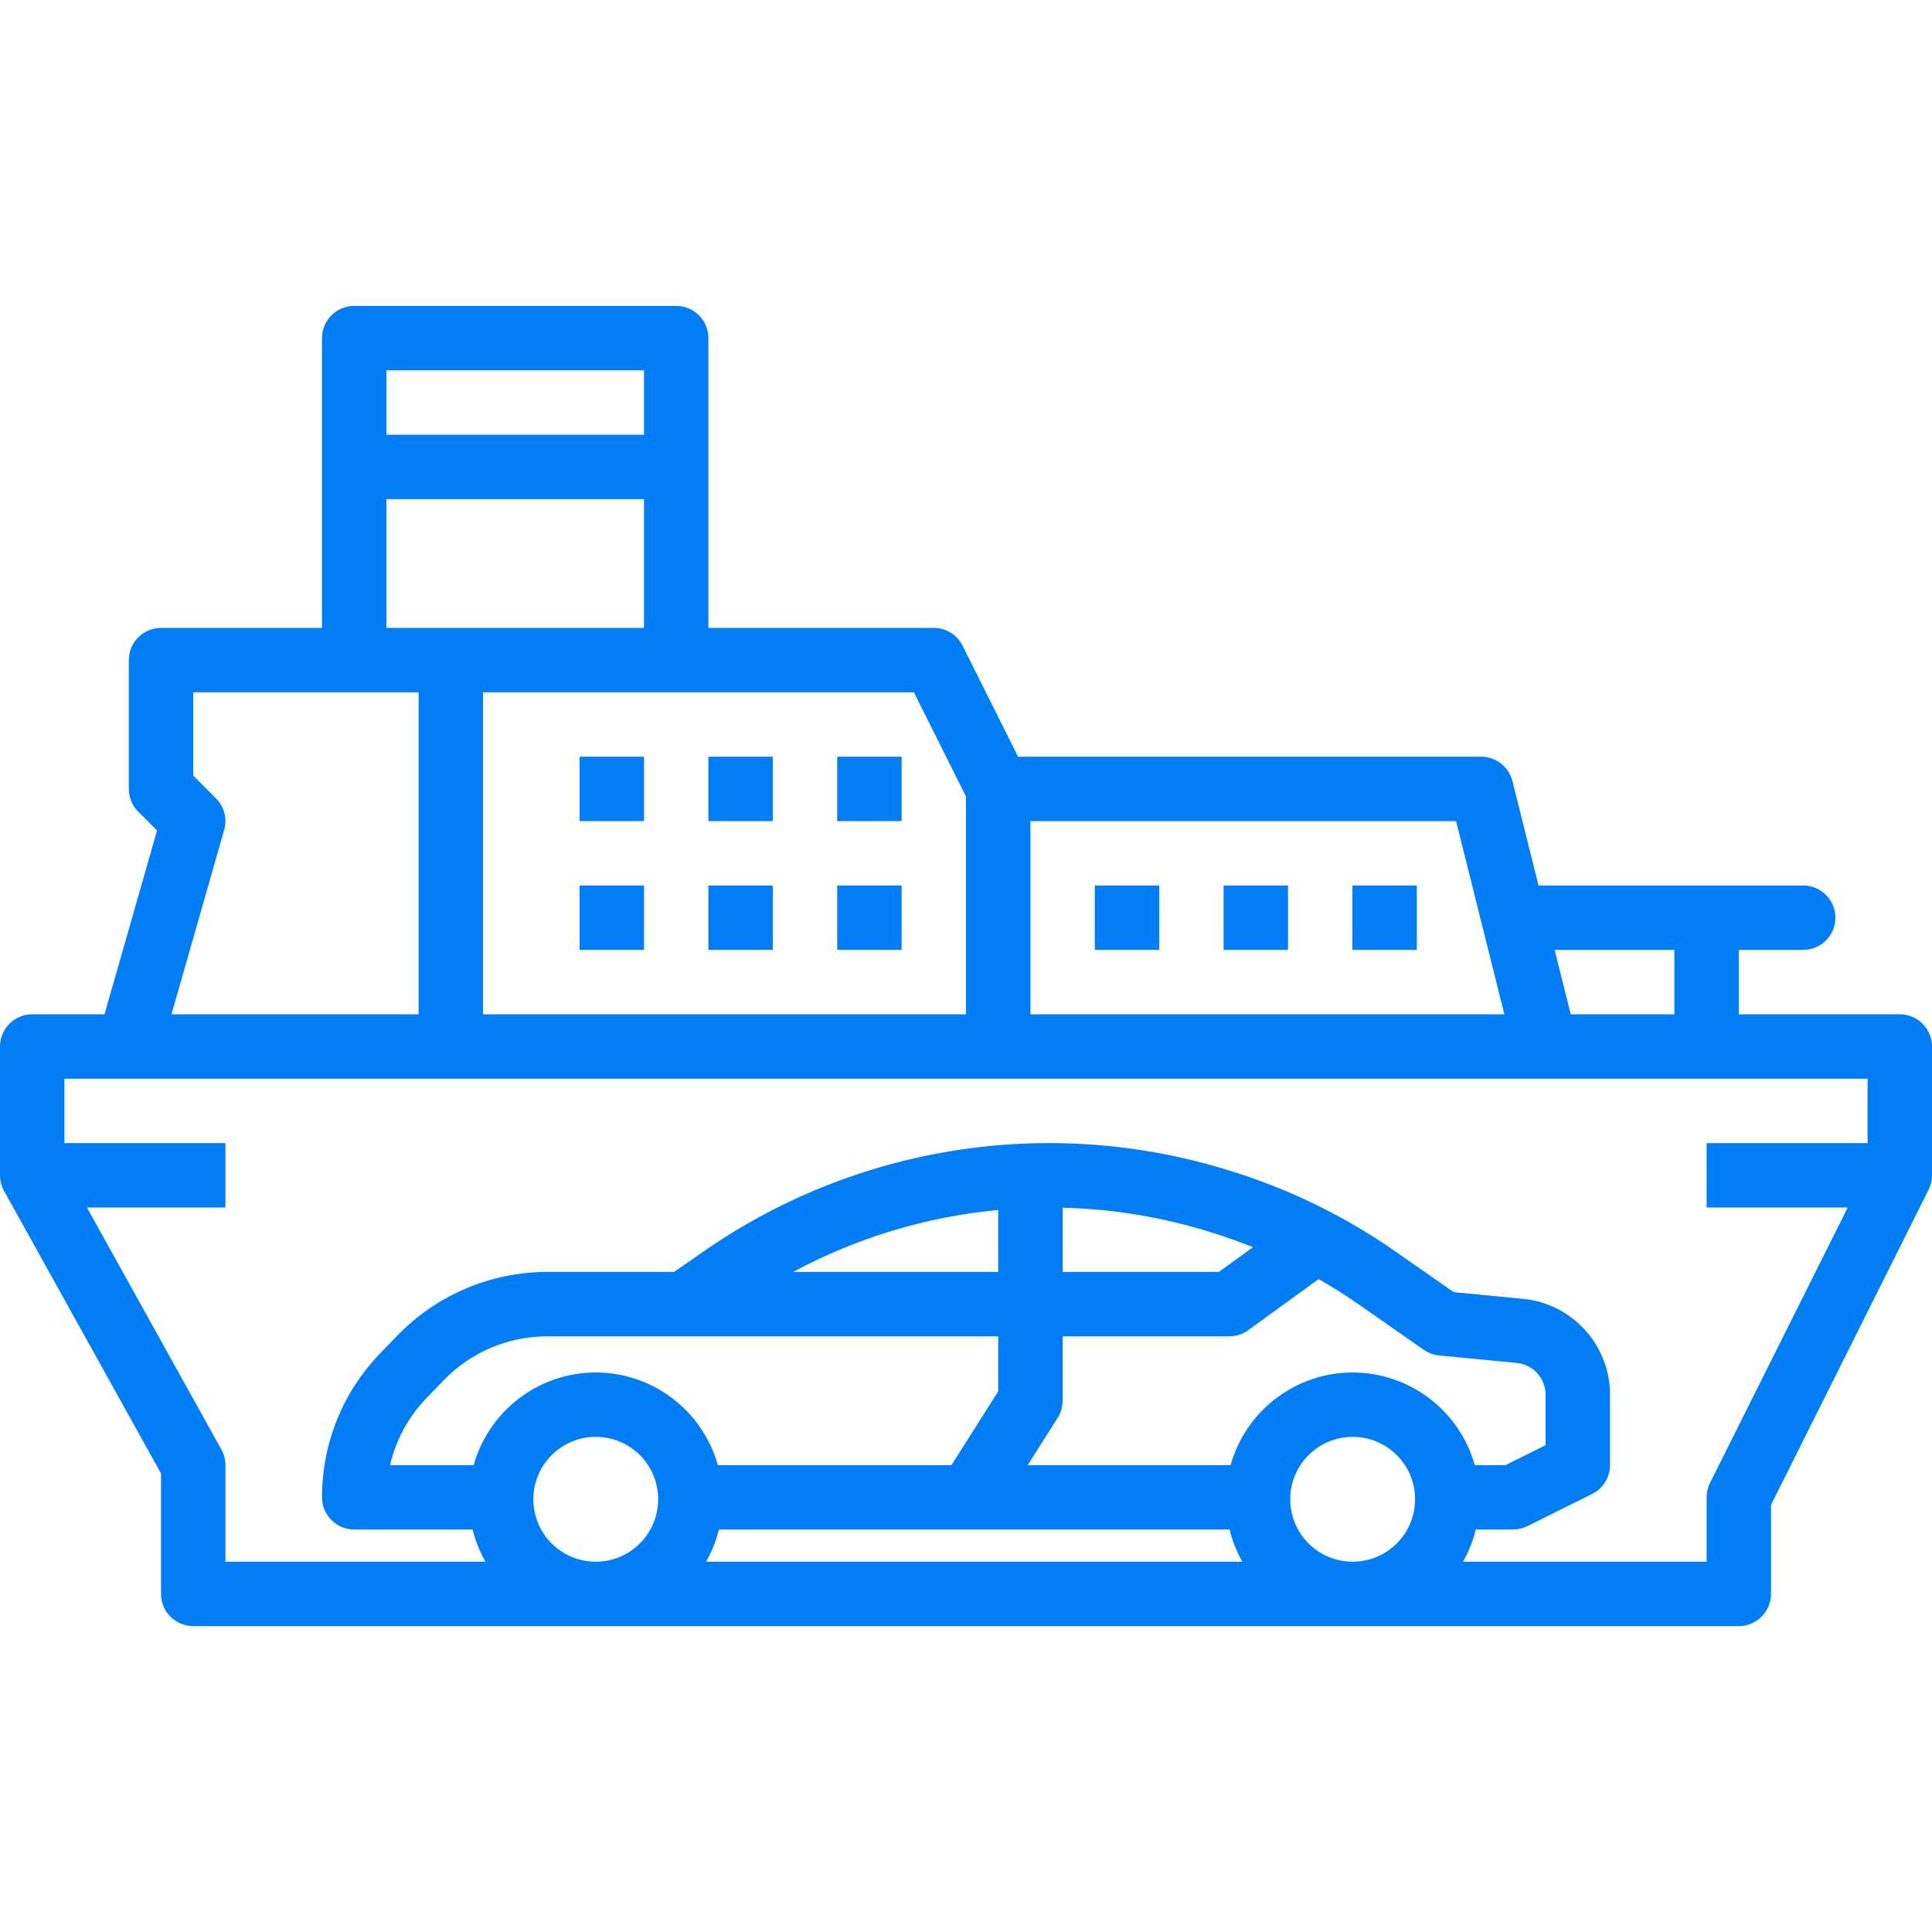 <svg width="512" height="512" viewBox="0 0 512 512" fill="none" xmlns="http://www.w3.org/2000/svg">
<g clip-path="url(#clip0_24_2)">
<path d="M503.469 268.8H460.802V251.734H477.869C482.581 251.734 486.402 247.913 486.402 243.2C486.402 238.488 482.581 234.667 477.869 234.667H407.731L400.814 206.998C399.864 203.199 396.451 200.534 392.535 200.534H269.809L255.101 171.117C253.655 168.226 250.701 166.4 247.469 166.4H187.735V89.6C187.735 84.888 183.914 81.067 179.202 81.067H93.869C89.156 81.067 85.335 84.888 85.335 89.6V166.4H42.669C37.956 166.4 34.135 170.221 34.135 174.934V209.067C34.135 211.33 35.035 213.501 36.635 215.101L41.618 220.083L27.698 268.8H8.535C3.823 268.8 0.002 272.621 0.002 277.334V311.467C0.002 312.917 0.372 314.344 1.076 315.611L42.669 390.478V422.4C42.669 427.113 46.489 430.934 51.202 430.934H460.802C465.515 430.934 469.335 427.113 469.335 422.4V398.815L511.101 315.283C511.694 314.098 512.002 312.792 512.002 311.467V277.334C512.002 272.621 508.181 268.8 503.469 268.8ZM443.735 251.734V268.8H416.264L411.998 251.734H443.735ZM273.069 217.6H385.873L398.673 268.8H273.069V217.6ZM242.195 183.467L256.002 211.082V268.8H128.002V183.467H242.195ZM102.402 98.134H170.669V115.2H102.402V98.134ZM102.402 132.267H170.669V166.4H102.402V132.267ZM57.236 211.566L51.202 205.533V183.467H110.935V268.8H45.447L59.407 219.947C60.259 216.967 59.428 213.758 57.236 211.566ZM157.884 413.867C148.749 413.867 141.343 406.461 141.343 397.326C141.343 388.191 148.749 380.785 157.884 380.785C167.019 380.785 174.424 388.191 174.424 397.326C174.415 406.457 167.014 413.857 157.884 413.867ZM157.884 363.72C142.821 363.741 129.605 373.767 125.527 388.267H103.368C104.91 381.601 108.231 375.48 112.98 370.555L117.652 365.712C124.81 358.35 134.629 354.177 144.898 354.134H264.535V368.724L252.151 388.267H190.24C186.162 373.767 172.946 363.741 157.884 363.72ZM210.211 337.067C227.038 328.015 245.511 322.437 264.535 320.662V337.067H210.211ZM187.121 413.867C188.642 411.193 189.785 408.321 190.519 405.334H325.836C326.57 408.321 327.714 411.193 329.234 413.867H187.121ZM358.471 413.867C349.336 413.868 341.931 406.462 341.929 397.327C341.928 388.192 349.334 380.786 358.469 380.785C367.604 380.784 375.01 388.19 375.011 397.325V397.326C375.001 406.457 367.602 413.856 358.471 413.867ZM358.471 363.72C343.409 363.741 330.193 373.767 326.115 388.267H272.355L280.275 375.768C281.141 374.401 281.602 372.817 281.602 371.2V354.134H325.799C327.601 354.133 329.356 353.563 330.813 352.504L349.445 338.967C353.072 341.048 356.633 343.276 360.086 345.687L377.324 357.719C378.529 358.56 379.932 359.076 381.395 359.217L401.862 361.179C406.249 361.579 409.606 365.259 409.602 369.664V382.982L398.978 388.267H390.829C386.751 373.767 373.535 363.74 358.471 363.72ZM281.602 337.067V320.066C295 320.383 308.287 322.589 321.069 326.619C324.783 327.763 328.438 329.072 332.035 330.518L323.026 337.067H281.602ZM494.935 302.934H452.269V320H489.662L453.17 392.984C452.577 394.169 452.269 395.475 452.269 396.8V413.867H387.709C389.229 411.193 390.372 408.321 391.106 405.334H400.983C402.302 405.334 403.603 405.027 404.784 404.44L421.936 395.906C424.835 394.464 426.669 391.505 426.669 388.267V369.664C426.702 356.457 416.654 345.407 403.503 344.188L385.256 342.44L369.856 331.69C356.485 322.345 341.743 315.137 326.156 310.327C278.726 295.404 227.058 303.324 186.276 331.767L178.659 337.067H144.898C130.009 337.122 115.769 343.168 105.389 353.841L100.684 358.717C90.819 368.939 85.315 382.595 85.335 396.8C85.335 401.513 89.156 405.334 93.869 405.334H125.249C125.983 408.321 127.126 411.193 128.646 413.867H59.735V388.267C59.735 386.817 59.365 385.39 58.661 384.123L23.042 320H59.735V302.934H17.069V285.867H494.935V302.934Z" fill="#017EF6"/>
<path d="M153.602 234.667H170.669V251.733H153.602V234.667Z" fill="#017EF6"/>
<path d="M187.735 234.667H204.802V251.733H187.735V234.667Z" fill="#017EF6"/>
<path d="M221.869 234.667H238.935V251.733H221.869V234.667Z" fill="#017EF6"/>
<path d="M153.602 200.533H170.669V217.6H153.602V200.533Z" fill="#017EF6"/>
<path d="M187.735 200.533H204.802V217.6H187.735V200.533Z" fill="#017EF6"/>
<path d="M221.869 200.533H238.935V217.6H221.869V200.533Z" fill="#017EF6"/>
<path d="M290.135 234.667H307.202V251.733H290.135V234.667Z" fill="#017EF6"/>
<path d="M324.269 234.667H341.335V251.733H324.269V234.667Z" fill="#017EF6"/>
<path d="M358.402 234.667H375.469V251.733H358.402V234.667Z" fill="#017EF6"/>
</g>
<defs>
<clipPath id="clip0_24_2">
<rect width="512" height="512" fill="white" transform="translate(0.002)"/>
</clipPath>
</defs>
</svg>
